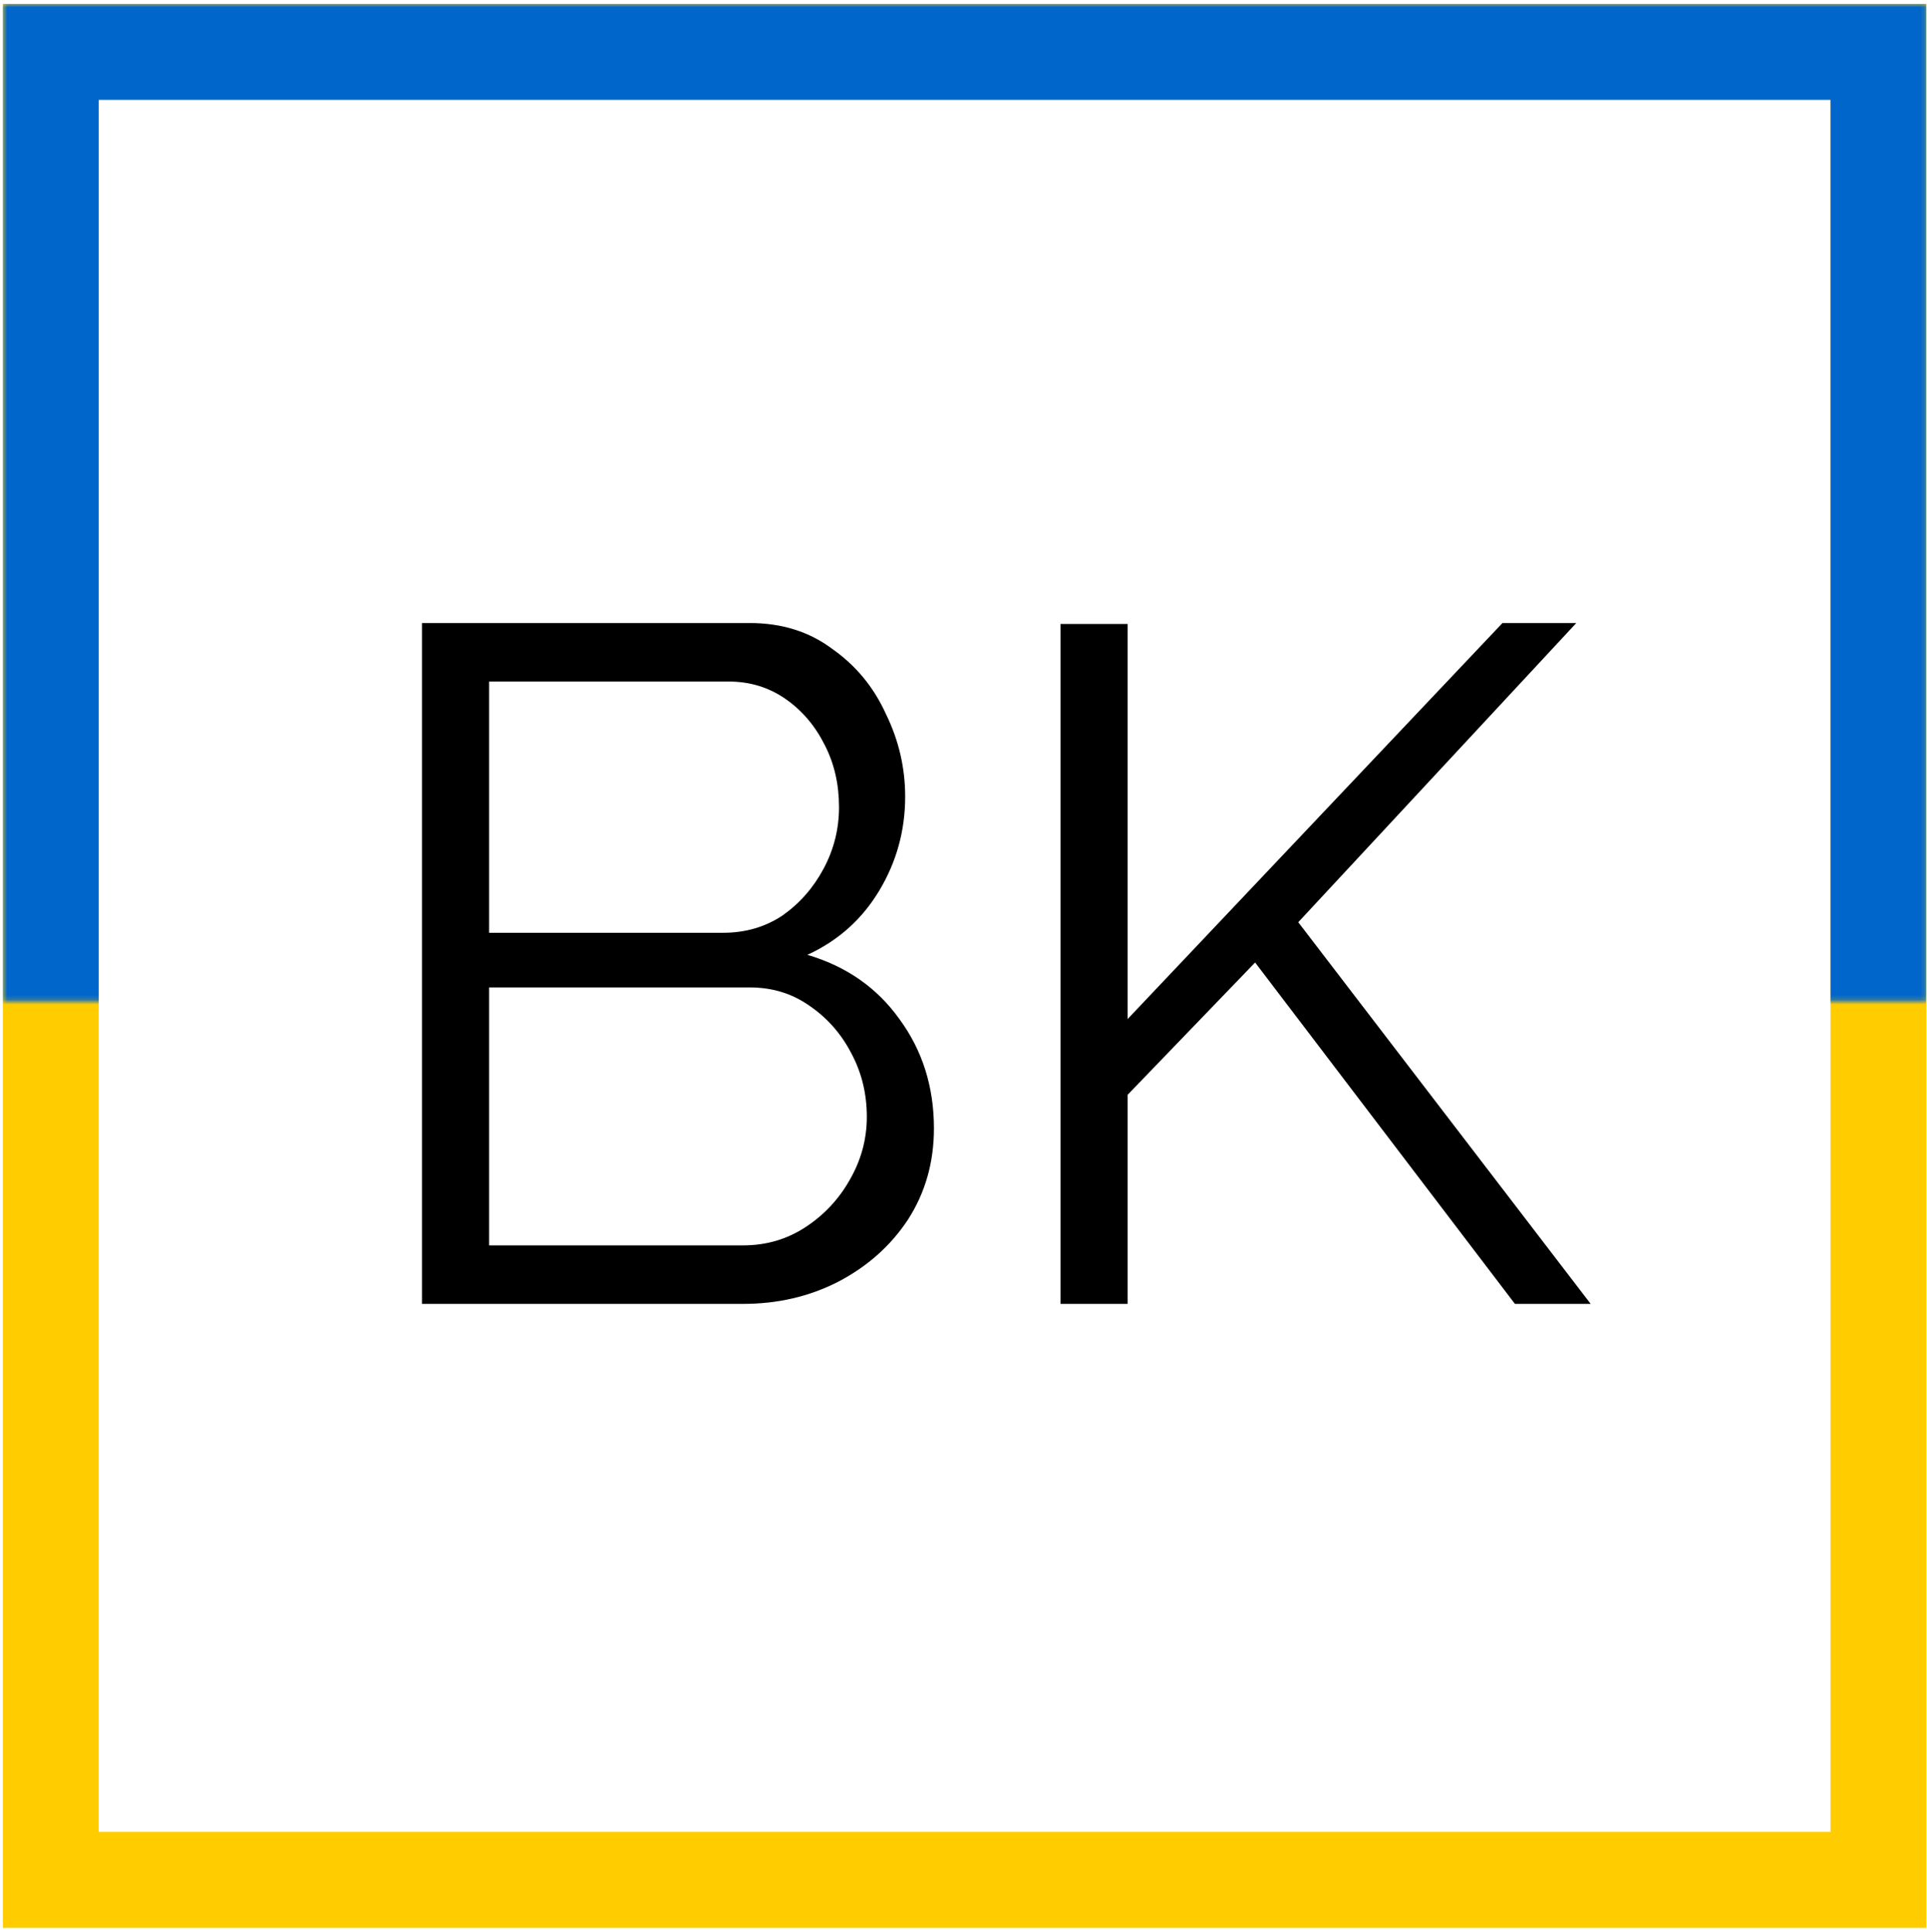 <svg width="402" height="403" viewBox="0 0 402 403" fill="none" xmlns="http://www.w3.org/2000/svg">
<path d="M194.832 235.354C194.832 242.42 193.032 248.754 189.432 254.354C185.832 259.82 180.965 264.154 174.832 267.354C168.832 270.42 162.232 271.954 155.032 271.954H88.032V129.954H156.432C163.099 129.954 168.832 131.754 173.632 135.354C178.565 138.82 182.299 143.354 184.832 148.954C187.499 154.42 188.832 160.154 188.832 166.154C188.832 173.22 187.032 179.754 183.432 185.754C179.832 191.754 174.832 196.22 168.432 199.154C176.565 201.554 182.965 206.02 187.632 212.554C192.432 219.087 194.832 226.687 194.832 235.354ZM180.832 232.954C180.832 228.154 179.765 223.754 177.632 219.754C175.499 215.62 172.565 212.287 168.832 209.754C165.232 207.22 161.099 205.954 156.432 205.954H102.032V259.754H155.032C159.832 259.754 164.165 258.487 168.032 255.954C171.899 253.42 174.965 250.154 177.232 246.154C179.632 242.02 180.832 237.62 180.832 232.954ZM102.032 142.154V194.554H150.832C155.499 194.554 159.632 193.354 163.232 190.954C166.832 188.42 169.699 185.154 171.832 181.154C173.965 177.154 175.032 172.887 175.032 168.354C175.032 163.554 174.032 159.22 172.032 155.354C170.032 151.354 167.299 148.154 163.832 145.754C160.365 143.354 156.432 142.154 152.032 142.154H102.032ZM221.235 271.954V130.154H235.235V212.554L313.435 129.954H328.835L270.835 192.354L331.835 271.954H316.035L261.835 200.754L235.235 228.354V271.954H221.235Z" fill="currentColor"/>
<rect x="10.597" y="10.819" width="381.27" height="381.27" stroke="#FFCC00" stroke-width="20"/>
<mask id="mask0_301_715" style="mask-type:alpha" maskUnits="userSpaceOnUse" x="0" y="0" width="402" height="209">
<rect x="0.597" y="0.819" width="401.27" height="208" fill="#C4C4C4"/>
</mask>
<g mask="url(#mask0_301_715)">
<path d="M10.597 10.819H391.867V392.089H10.597V10.819Z" stroke="#0066CC" stroke-width="20"/>
</g>
</svg>